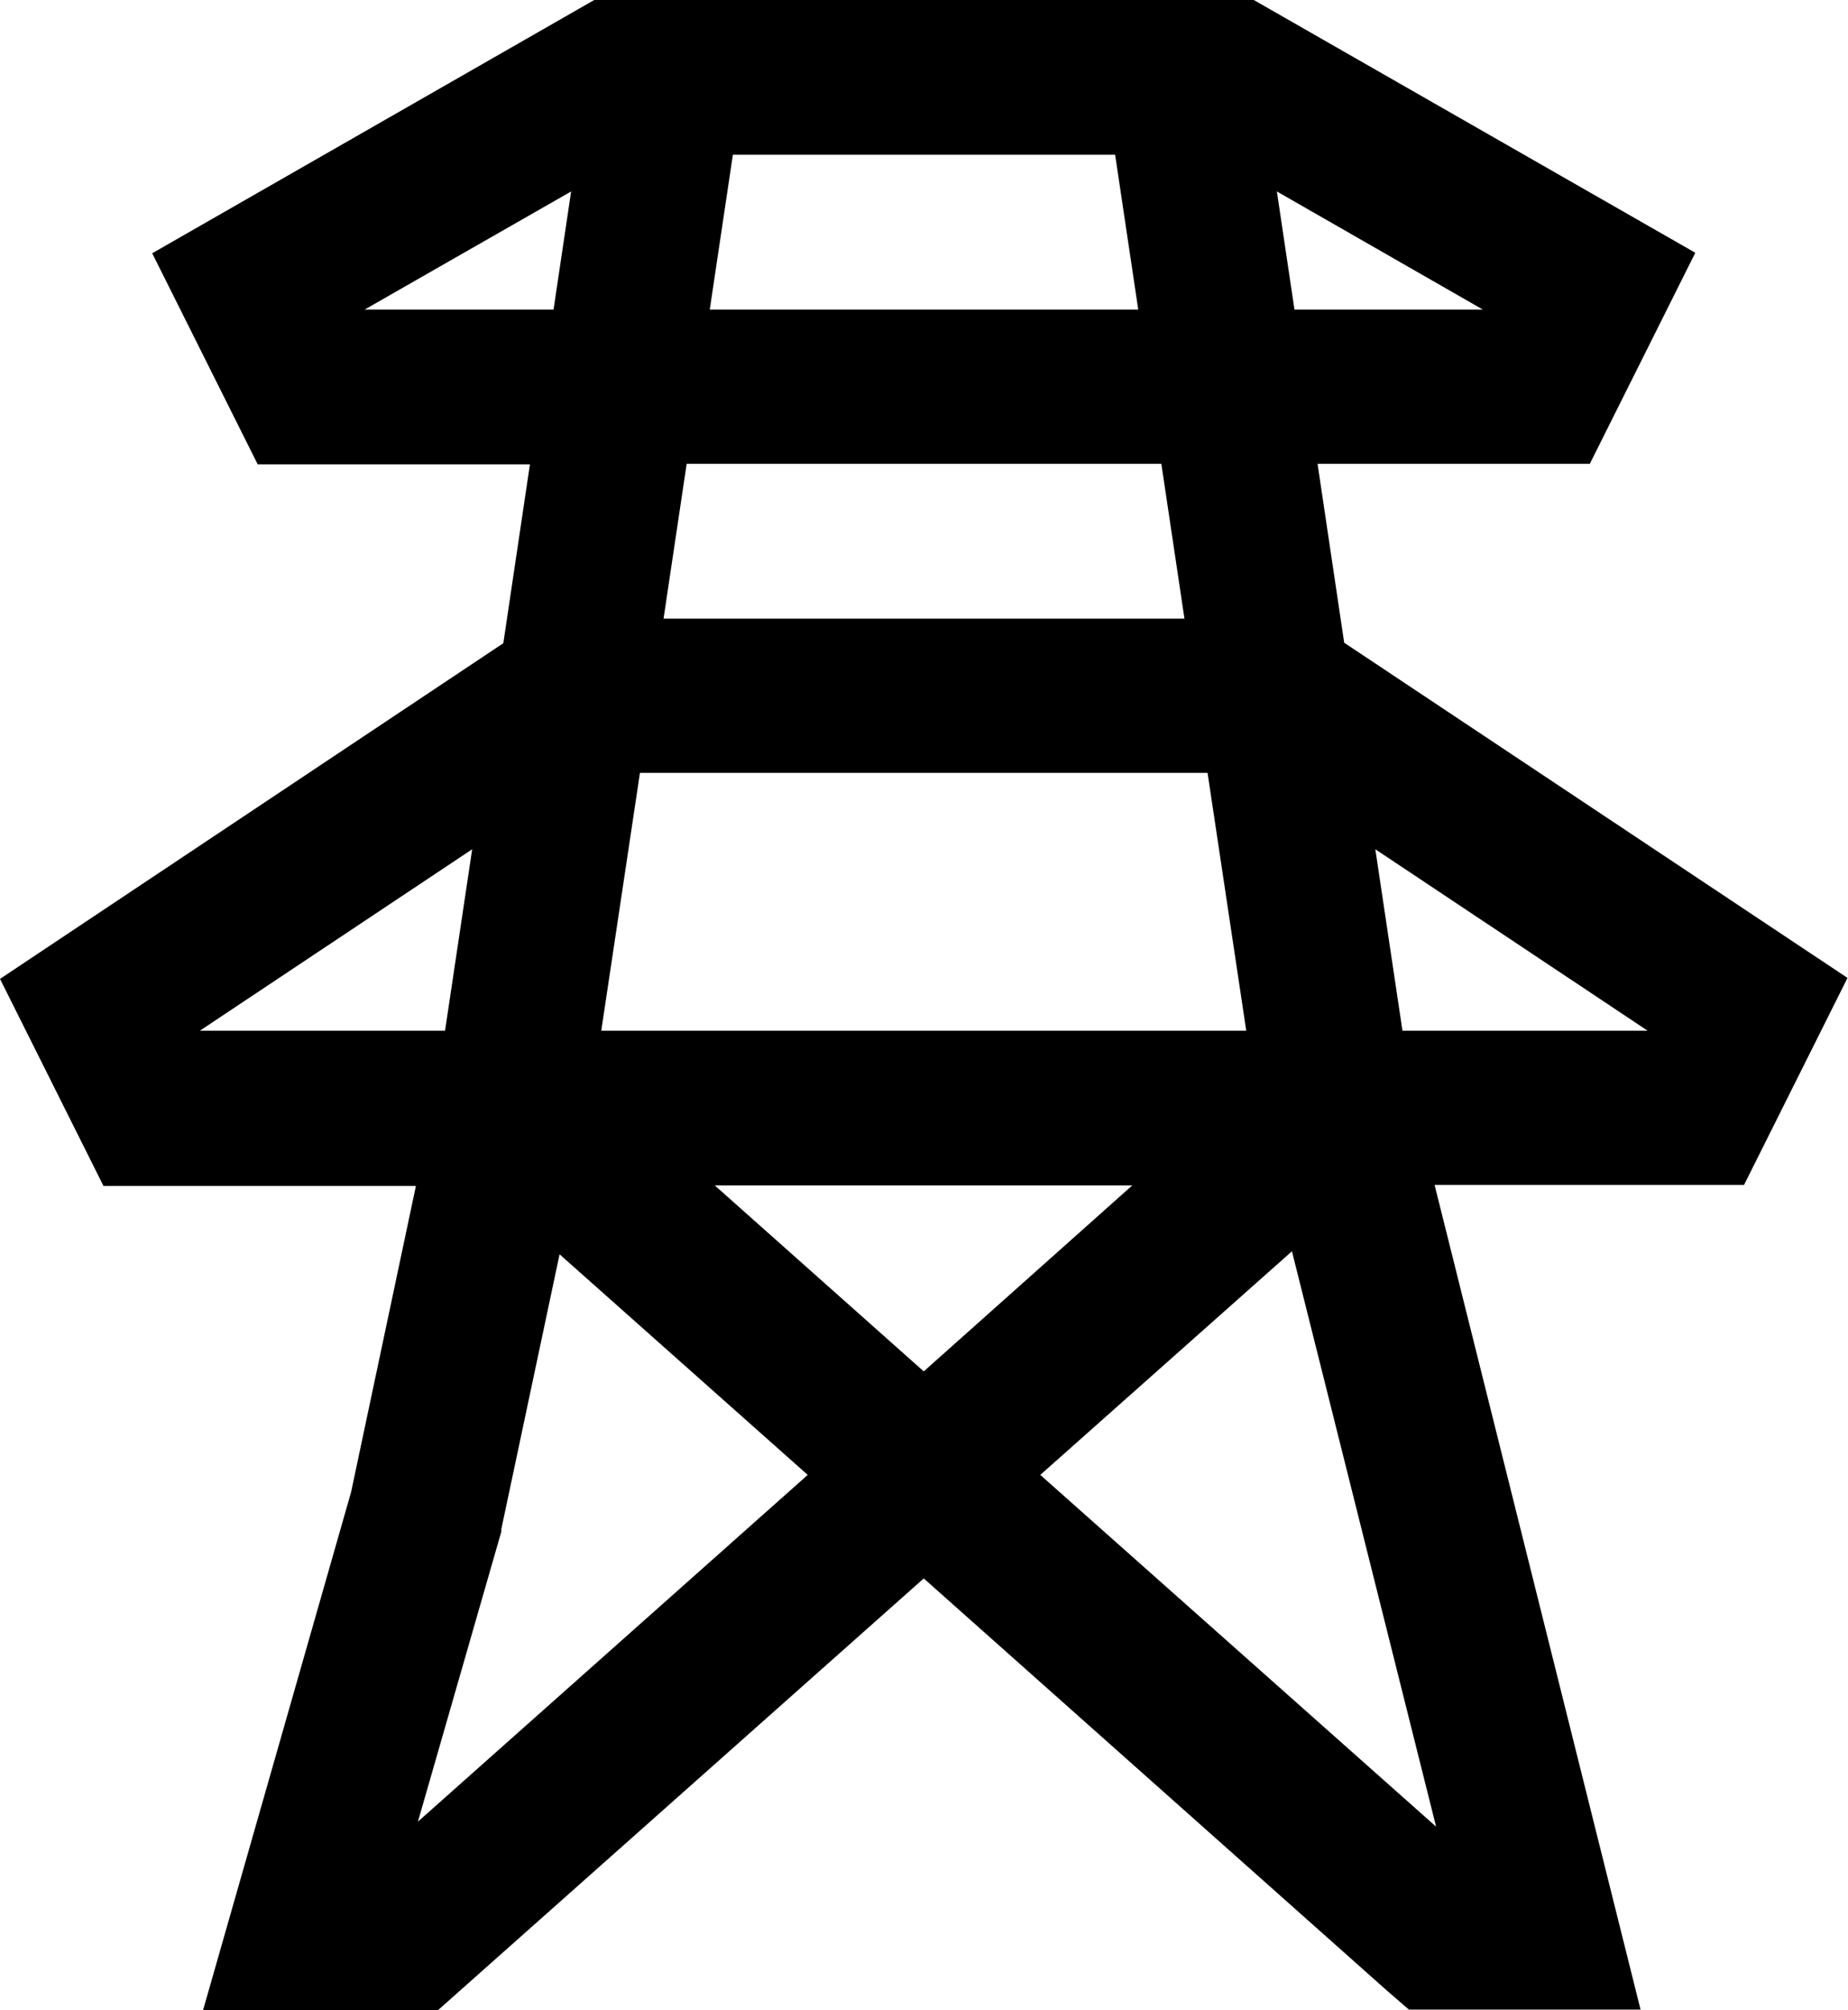 <?xml version="1.0" encoding="UTF-8"?><svg id="electrictower" xmlns="http://www.w3.org/2000/svg" viewBox="0 0 36.79 40"><defs><style>.cls-1{stroke-width:0px;}</style></defs><path fill="black" id="Union_2" class="cls-1" d="m28.06,40l-.44-.38-9.23-8.21-9.68,8.6h-4.67l2.95-10.32,1.29-6.09H2.06l-2.06-4.12,10.02-6.68.53-3.56h-5.42l-2.1-4.2L11.83,0h13.13l.35.2,8.44,4.83-2.1,4.2h-5.42l.53,3.56,10.02,6.67-2.06,4.12h-6.16l4.1,16.41h-4.61Zm-7.35-10.65l7.88,7-2.87-11.45-5.01,4.45Zm-10.73,1.08v.05s-1.66,5.77-1.66,5.77l7.76-6.9-4.94-4.39-1.16,5.47Zm8.41-3.14l4.15-3.7h-8.31l4.16,3.7Zm14.41-6.78l-5.42-3.61.54,3.61h4.88Zm-20.83,0h12.84l-.77-5.13h-11.3l-.77,5.13Zm-7.99,0h4.88l.54-3.61-5.42,3.61Zm19.6-8.2l-.46-3.08h-9.45l-.46,3.08h10.38Zm5.94-6.15l-4.1-2.35.35,2.35h3.75Zm-6.86,0l-.46-3.08h-7.61l-.46,3.08h8.53Zm-15.4,0h3.76l.35-2.35-4.11,2.35Z"/></svg>